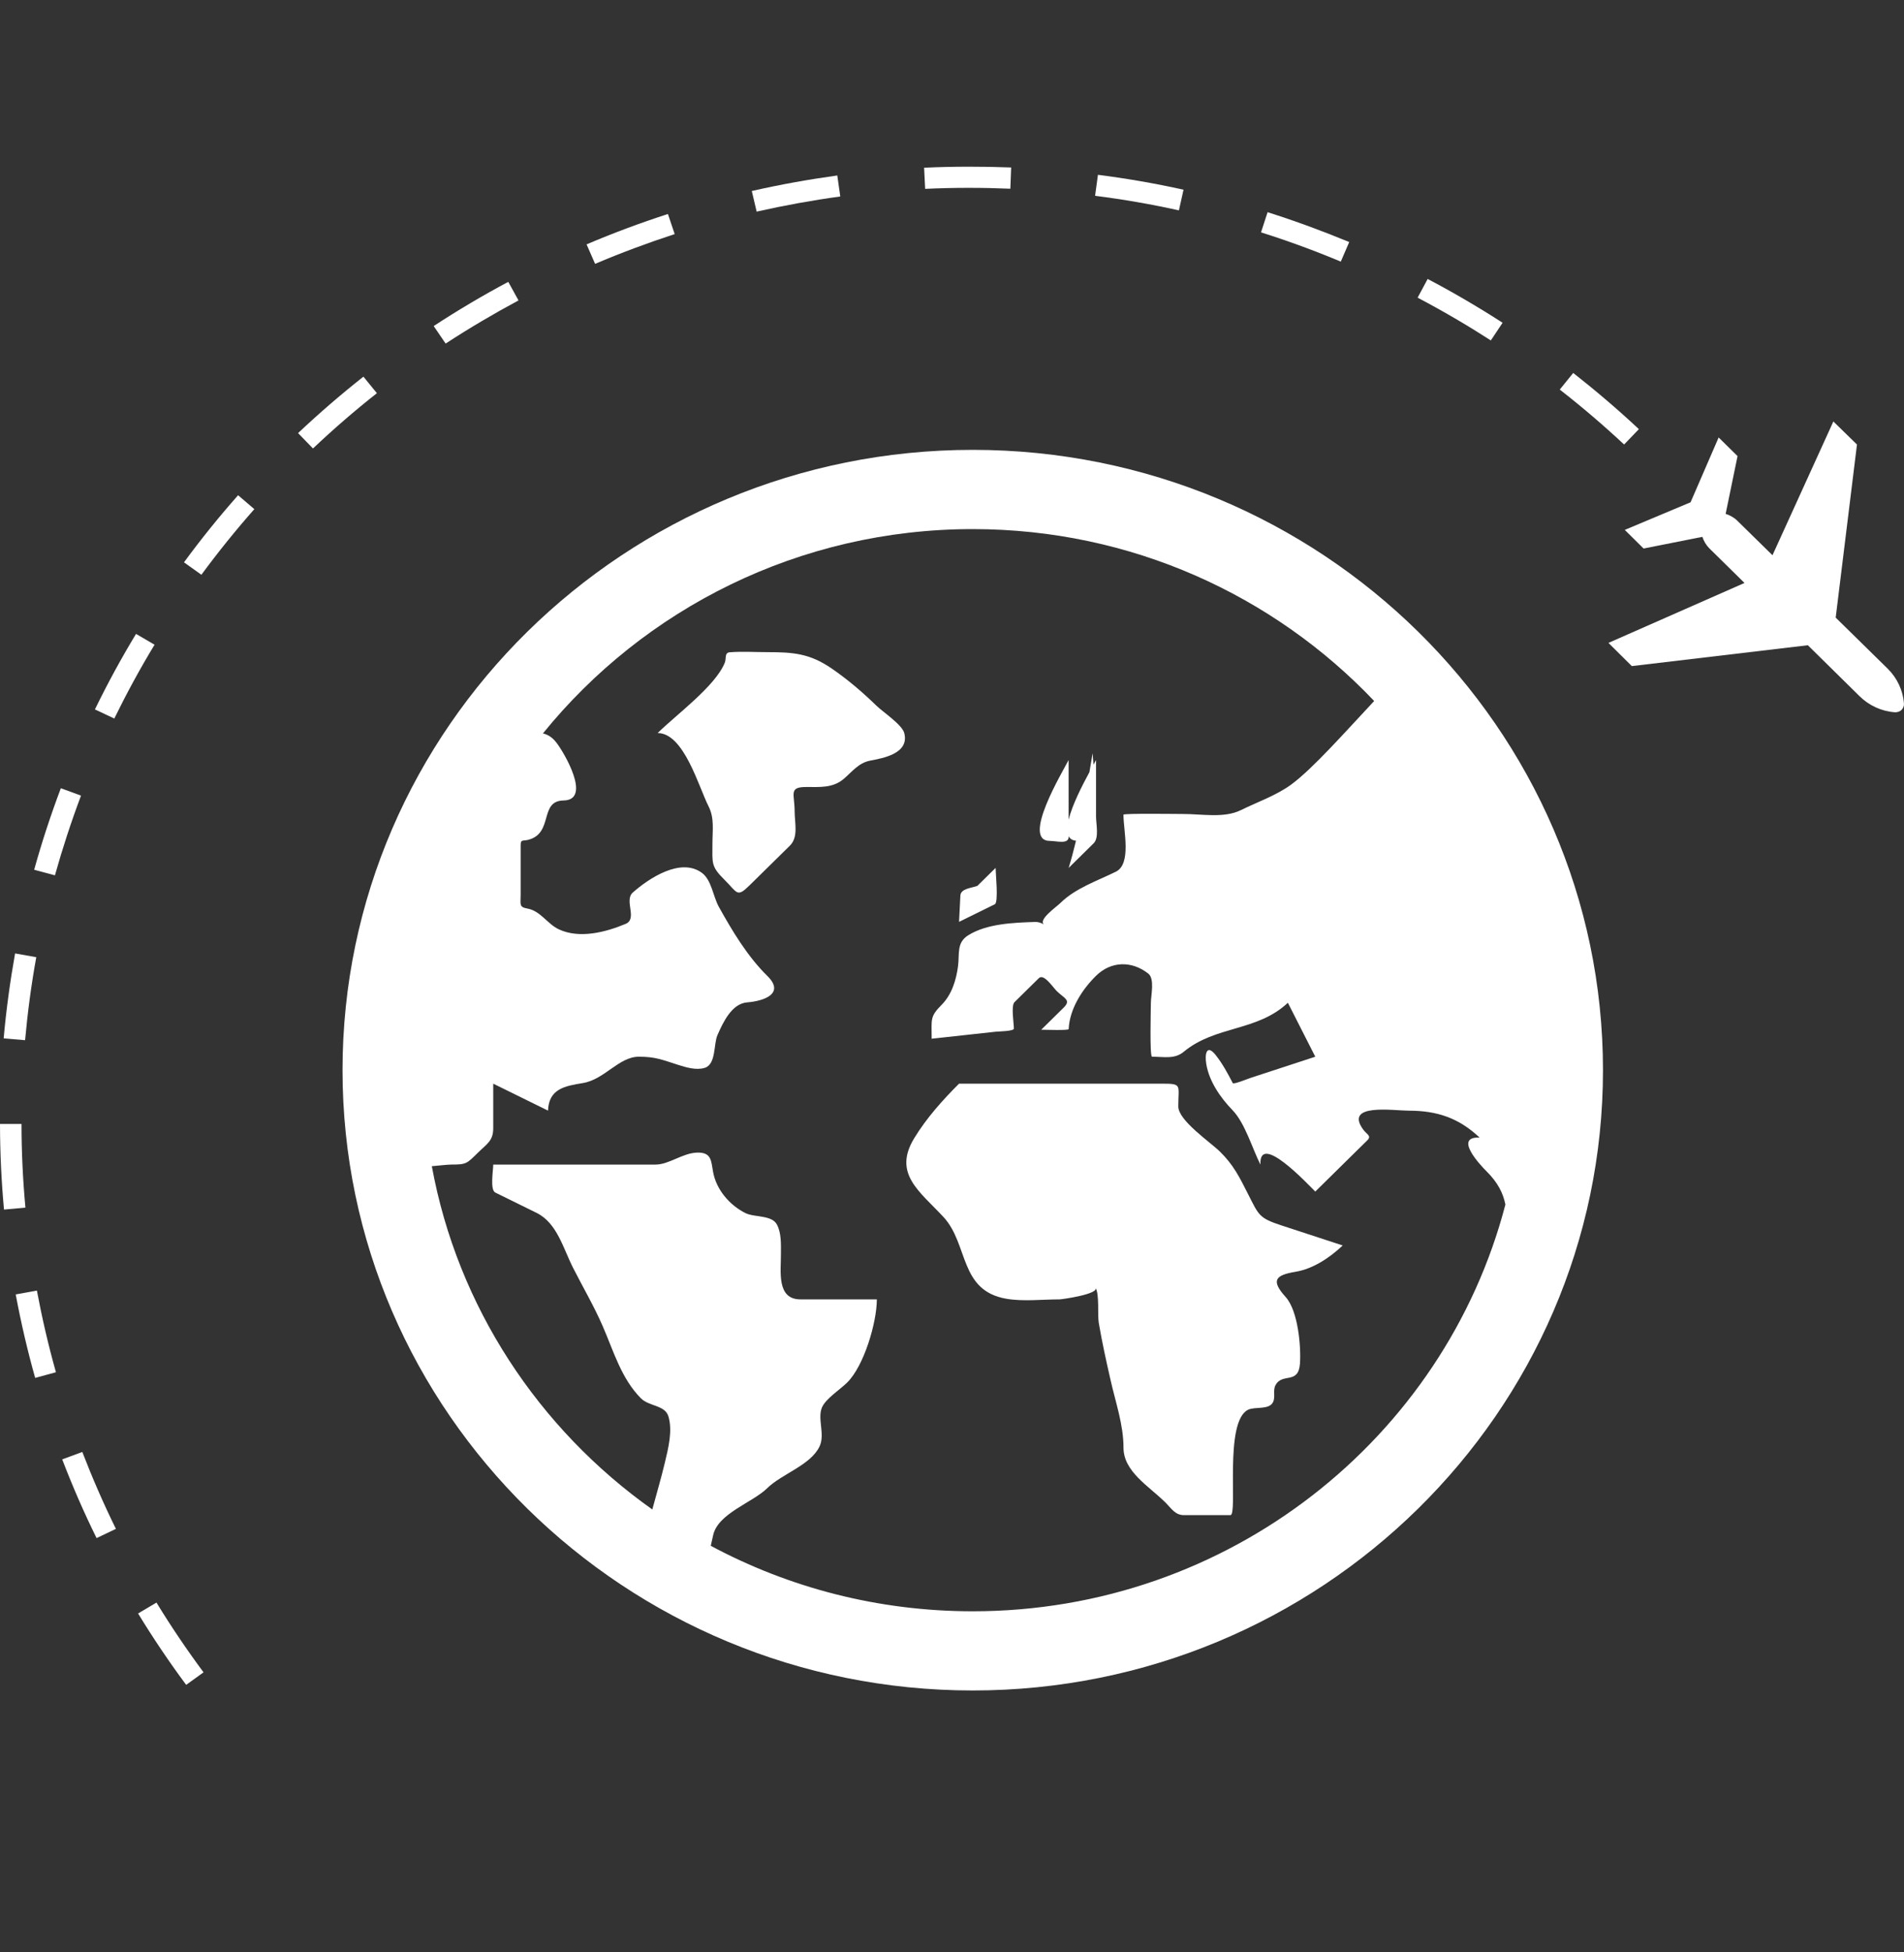 <svg width="40" height="41" viewBox="0 0 40 41" fill="none" xmlns="http://www.w3.org/2000/svg">
<rect x="0" y="0" width="40" height="41" fill="#333333" stroke="none"/>
<path d="M15.896 4.444L15.794 4.011C16.386 3.876 16.989 3.768 17.59 3.685L17.653 4.126C17.066 4.206 16.474 4.314 15.896 4.444Z" fill="white"/>
<path d="M24.767 4.418C24.19 4.289 23.599 4.187 23.006 4.112L23.066 3.671C23.672 3.748 24.276 3.853 24.864 3.984L24.767 4.418Z" fill="white"/>
<path d="M19.436 3.966L19.414 3.522C20.024 3.494 20.643 3.494 21.243 3.517L21.226 3.963C20.63 3.938 20.03 3.938 19.436 3.966Z" fill="white"/>
<path d="M2.901 33.883C3.214 34.397 3.554 34.901 3.911 35.382L4.276 35.119C3.928 34.65 3.595 34.158 3.287 33.654L2.901 33.883Z" fill="white"/>
<path d="M1.307 30.647C1.523 31.21 1.765 31.767 2.029 32.3L2.435 32.106C2.178 31.585 1.941 31.04 1.729 30.491L1.307 30.647Z" fill="white"/>
<path d="M0.33 27.183C0.44 27.772 0.577 28.363 0.739 28.936L1.175 28.817C1.017 28.256 0.883 27.679 0.775 27.102L0.33 27.183Z" fill="white"/>
<path d="M0.452 23.603H0C0.001 24.2 0.029 24.805 0.084 25.401L0.534 25.36C0.48 24.776 0.452 24.186 0.452 23.603Z" fill="white"/>
<path d="M0.762 20.101L0.317 20.022C0.212 20.609 0.13 21.208 0.077 21.806L0.527 21.844C0.58 21.26 0.658 20.673 0.762 20.101Z" fill="white"/>
<path d="M1.702 16.708L1.278 16.553C1.065 17.118 0.876 17.693 0.718 18.265L1.154 18.382C1.31 17.824 1.494 17.261 1.702 16.708Z" fill="white"/>
<path d="M3.247 13.539L2.858 13.312C2.547 13.824 2.257 14.358 1.994 14.898L2.401 15.089C2.659 14.563 2.943 14.039 3.247 13.539Z" fill="white"/>
<path d="M3.865 11.809L4.231 12.07C4.579 11.597 4.953 11.133 5.343 10.692L5.002 10.4C4.603 10.85 4.22 11.325 3.865 11.809Z" fill="white"/>
<path d="M7.635 7.91C7.164 8.281 6.701 8.681 6.262 9.095L6.575 9.418C7.005 9.011 7.458 8.619 7.918 8.257L7.635 7.91Z" fill="white"/>
<path d="M34.43 9.012C33.992 8.602 33.527 8.206 33.051 7.832L32.768 8.181C33.237 8.546 33.69 8.934 34.12 9.335L34.43 9.012Z" fill="white"/>
<path d="M10.893 6.309L10.678 5.919C10.148 6.201 9.621 6.513 9.111 6.847L9.362 7.215C9.86 6.89 10.376 6.586 10.893 6.309Z" fill="white"/>
<path d="M31.567 6.778C31.06 6.451 30.533 6.142 29.993 5.858L29.782 6.251C30.305 6.526 30.823 6.829 31.32 7.149L31.567 6.778Z" fill="white"/>
<path d="M14.174 4.916L14.032 4.494C13.45 4.682 12.874 4.897 12.323 5.132L12.502 5.541C13.042 5.311 13.605 5.102 14.174 4.916Z" fill="white"/>
<path d="M28.345 5.083C27.788 4.853 27.211 4.64 26.63 4.456L26.492 4.88C27.061 5.059 27.624 5.266 28.168 5.494L28.345 5.083Z" fill="white"/>
<path d="M39.652 14.037L38.565 12.97L39.012 9.335L38.516 8.851L37.237 11.66L36.497 10.934C36.432 10.869 36.345 10.821 36.253 10.791L36.503 9.578L36.106 9.187L35.516 10.548L34.134 11.128L34.529 11.519L35.764 11.274C35.794 11.364 35.844 11.449 35.909 11.514L36.649 12.242L33.791 13.501L34.282 13.988L37.98 13.55L39.063 14.617C39.263 14.816 39.528 14.938 39.812 14.958C39.862 14.958 39.911 14.944 39.948 14.909C39.981 14.874 40.003 14.826 39.999 14.778C39.978 14.495 39.855 14.235 39.652 14.037Z" fill="white"/>
<path d="M20.436 9.447C13.135 9.447 7.196 15.29 7.196 22.474C7.196 29.656 13.135 35.5 20.436 35.5C27.736 35.5 33.676 29.656 33.676 22.474C33.676 15.29 27.736 9.447 20.436 9.447ZM31.229 24.597C31.47 24.836 31.577 25.056 31.626 25.295C30.347 30.201 25.815 33.837 20.436 33.837C18.444 33.837 16.57 33.339 14.932 32.462C14.949 32.392 14.965 32.32 14.981 32.244C15.078 31.781 15.806 31.558 16.118 31.252C16.423 30.952 17.028 30.77 17.216 30.378C17.34 30.122 17.165 29.792 17.27 29.552C17.35 29.372 17.653 29.176 17.796 29.035C18.153 28.684 18.421 27.768 18.421 27.287C17.886 27.287 17.351 27.287 16.816 27.287C16.31 27.287 16.408 26.698 16.406 26.331C16.406 26.135 16.418 25.894 16.321 25.714C16.21 25.51 15.852 25.57 15.659 25.474C15.324 25.306 15.047 24.979 14.981 24.611C14.938 24.37 14.947 24.193 14.638 24.205C14.335 24.217 14.054 24.456 13.772 24.456C13.418 24.456 13.064 24.456 12.71 24.456C11.927 24.456 11.144 24.456 10.362 24.456C10.362 24.581 10.29 24.987 10.406 25.044C10.695 25.186 10.984 25.328 11.272 25.47C11.704 25.683 11.83 26.214 12.041 26.628C12.248 27.035 12.483 27.436 12.664 27.854C12.889 28.371 13.052 28.947 13.462 29.362C13.634 29.538 13.968 29.502 14.042 29.743C14.134 30.046 14.039 30.416 13.968 30.714C13.89 31.044 13.791 31.371 13.704 31.699C11.318 30.008 9.613 27.446 9.072 24.49C9.233 24.477 9.394 24.456 9.488 24.456C9.8 24.456 9.809 24.433 10.035 24.212C10.233 24.017 10.362 23.959 10.362 23.691C10.362 23.38 10.362 23.068 10.362 22.757C10.746 22.946 11.129 23.135 11.513 23.323C11.53 22.866 11.862 22.807 12.246 22.744C12.701 22.67 13 22.191 13.422 22.191C13.77 22.191 13.914 22.256 14.24 22.36C14.412 22.415 14.626 22.48 14.805 22.425C15.046 22.351 14.989 21.928 15.072 21.739C15.192 21.465 15.374 21.076 15.696 21.05C16.046 21.023 16.501 20.867 16.118 20.492C15.699 20.079 15.385 19.552 15.102 19.044C14.98 18.825 14.95 18.481 14.746 18.33C14.299 18 13.629 18.447 13.294 18.743C13.105 18.91 13.401 19.295 13.142 19.402C12.721 19.578 12.172 19.719 11.738 19.515C11.501 19.403 11.354 19.13 11.086 19.081C10.9 19.048 10.938 18.997 10.938 18.792C10.938 18.448 10.938 18.102 10.938 17.757C10.938 17.614 10.978 17.67 11.11 17.633C11.632 17.485 11.324 16.818 11.84 16.81C12.439 16.8 11.848 15.796 11.686 15.591C11.595 15.476 11.505 15.425 11.406 15.402C13.524 12.789 16.784 11.111 20.436 11.111C23.761 11.111 26.76 12.502 28.869 14.721C28.248 15.384 27.581 16.14 27.128 16.474C26.816 16.704 26.413 16.843 26.066 17.014C25.719 17.185 25.248 17.094 24.868 17.094C24.77 17.094 23.602 17.078 23.602 17.108C23.602 17.448 23.776 18.141 23.442 18.306C23.043 18.502 22.595 18.651 22.278 18.962C22.188 19.051 21.82 19.304 21.926 19.408C21.926 19.408 21.926 19.409 21.927 19.41C21.869 19.379 21.81 19.359 21.748 19.361C21.296 19.376 20.736 19.395 20.342 19.64C20.092 19.795 20.16 20.029 20.127 20.287C20.089 20.577 19.997 20.883 19.785 21.098C19.532 21.354 19.573 21.396 19.573 21.813C20.02 21.764 20.469 21.715 20.918 21.666C20.97 21.659 21.3 21.658 21.3 21.6C21.3 21.491 21.237 21.12 21.313 21.045C21.483 20.878 21.654 20.709 21.825 20.541C21.929 20.439 22.117 20.73 22.202 20.814C22.358 20.967 22.51 20.999 22.345 21.161C22.188 21.316 22.031 21.471 21.875 21.624C21.944 21.624 22.45 21.643 22.451 21.611C22.471 21.189 22.731 20.782 23.026 20.492C23.344 20.178 23.781 20.175 24.124 20.446C24.263 20.556 24.178 20.91 24.178 21.058C24.178 21.158 24.15 22.191 24.202 22.191C24.456 22.191 24.676 22.248 24.87 22.086C25.537 21.534 26.41 21.666 27.056 21.058C27.248 21.435 27.44 21.813 27.632 22.191C27.174 22.341 26.717 22.491 26.26 22.64C26.224 22.652 25.915 22.777 25.899 22.746C25.794 22.544 25.683 22.337 25.541 22.158C25.352 21.919 25.305 22.127 25.342 22.346C25.403 22.709 25.637 23.049 25.891 23.311C26.157 23.585 26.306 24.115 26.48 24.457C26.444 23.76 27.474 24.868 27.632 25.023C27.875 24.783 28.12 24.542 28.362 24.304C28.484 24.184 28.604 24.066 28.724 23.948C28.822 23.851 28.713 23.824 28.638 23.72C28.232 23.161 29.275 23.324 29.592 23.324C30.192 23.324 30.647 23.477 31.085 23.89C30.529 23.862 31.101 24.47 31.229 24.597Z" fill="white"/>
<path d="M20.916 18.226C20.788 18.352 20.66 18.477 20.532 18.604C20.401 18.651 20.184 18.66 20.176 18.808C20.167 18.992 20.158 19.175 20.148 19.359C20.399 19.235 20.65 19.112 20.9 18.989C20.98 18.949 20.916 18.335 20.916 18.226Z" fill="white"/>
<path d="M22.057 17.659C22.2 17.659 22.451 17.738 22.451 17.571C22.451 17.567 22.451 17.563 22.451 17.56C22.478 17.614 22.528 17.648 22.605 17.655C22.559 17.846 22.509 18.036 22.451 18.226C22.626 18.054 22.8 17.882 22.976 17.709C23.094 17.593 23.026 17.304 23.026 17.15C23.026 17.123 23.026 17.096 23.026 17.069C23.026 16.7 23.026 16.33 23.026 15.961C23.015 15.982 22.996 16.017 22.973 16.058C22.966 15.978 22.962 15.9 22.954 15.819C22.932 15.952 22.91 16.083 22.887 16.215C22.74 16.486 22.528 16.897 22.45 17.212C22.45 17.165 22.45 17.117 22.45 17.07C22.45 16.7 22.45 16.331 22.45 15.961C22.334 16.189 21.445 17.659 22.057 17.659Z" fill="white"/>
<path d="M27.214 26.708C27.59 26.646 27.936 26.41 28.208 26.155C27.781 26.015 27.355 25.875 26.928 25.736C26.45 25.579 26.449 25.528 26.218 25.072C26.037 24.714 25.912 24.462 25.63 24.185C25.424 23.982 24.754 23.532 24.754 23.235C24.754 22.782 24.843 22.757 24.412 22.757C23.873 22.757 23.334 22.757 22.795 22.757C21.912 22.757 21.03 22.757 20.148 22.757C19.8 23.104 19.463 23.481 19.207 23.901C18.752 24.646 19.321 25.019 19.819 25.555C20.352 26.129 20.146 27.102 21.142 27.274C21.498 27.335 21.9 27.287 22.26 27.287C22.303 27.287 23.092 27.178 23.016 27.042C23.1 27.189 23.054 27.599 23.083 27.778C23.151 28.18 23.239 28.579 23.33 28.976C23.436 29.45 23.603 29.917 23.603 30.402C23.603 30.902 24.131 31.205 24.478 31.547C24.61 31.677 24.686 31.818 24.874 31.818C25.198 31.818 25.524 31.818 25.849 31.818C26.01 31.818 25.709 29.854 26.22 29.605C26.366 29.534 26.655 29.613 26.742 29.449C26.801 29.338 26.736 29.201 26.796 29.09C26.939 28.819 27.277 29.084 27.31 28.637C27.335 28.274 27.27 27.525 27.01 27.238C26.694 26.888 26.792 26.778 27.214 26.708Z" fill="white"/>
<path d="M18.414 14.821C18.121 14.536 17.806 14.267 17.467 14.035C17.01 13.723 16.666 13.695 16.119 13.695C15.857 13.695 15.59 13.677 15.329 13.698C15.217 13.707 15.261 13.831 15.228 13.913C15.032 14.407 14.215 15.001 13.816 15.394C14.368 15.394 14.677 16.522 14.886 16.934C15.012 17.182 14.967 17.439 14.967 17.716C14.967 18.121 14.932 18.191 15.216 18.471C15.498 18.749 15.475 18.86 15.753 18.586C16.034 18.31 16.314 18.035 16.594 17.759C16.778 17.577 16.694 17.283 16.694 17.037C16.694 16.673 16.563 16.527 16.937 16.527C17.224 16.527 17.494 16.552 17.725 16.357C17.9 16.208 18.037 16.021 18.277 15.974C18.544 15.922 19.109 15.828 18.997 15.394C18.951 15.218 18.551 14.954 18.414 14.821Z" fill="white"/>
</svg>
